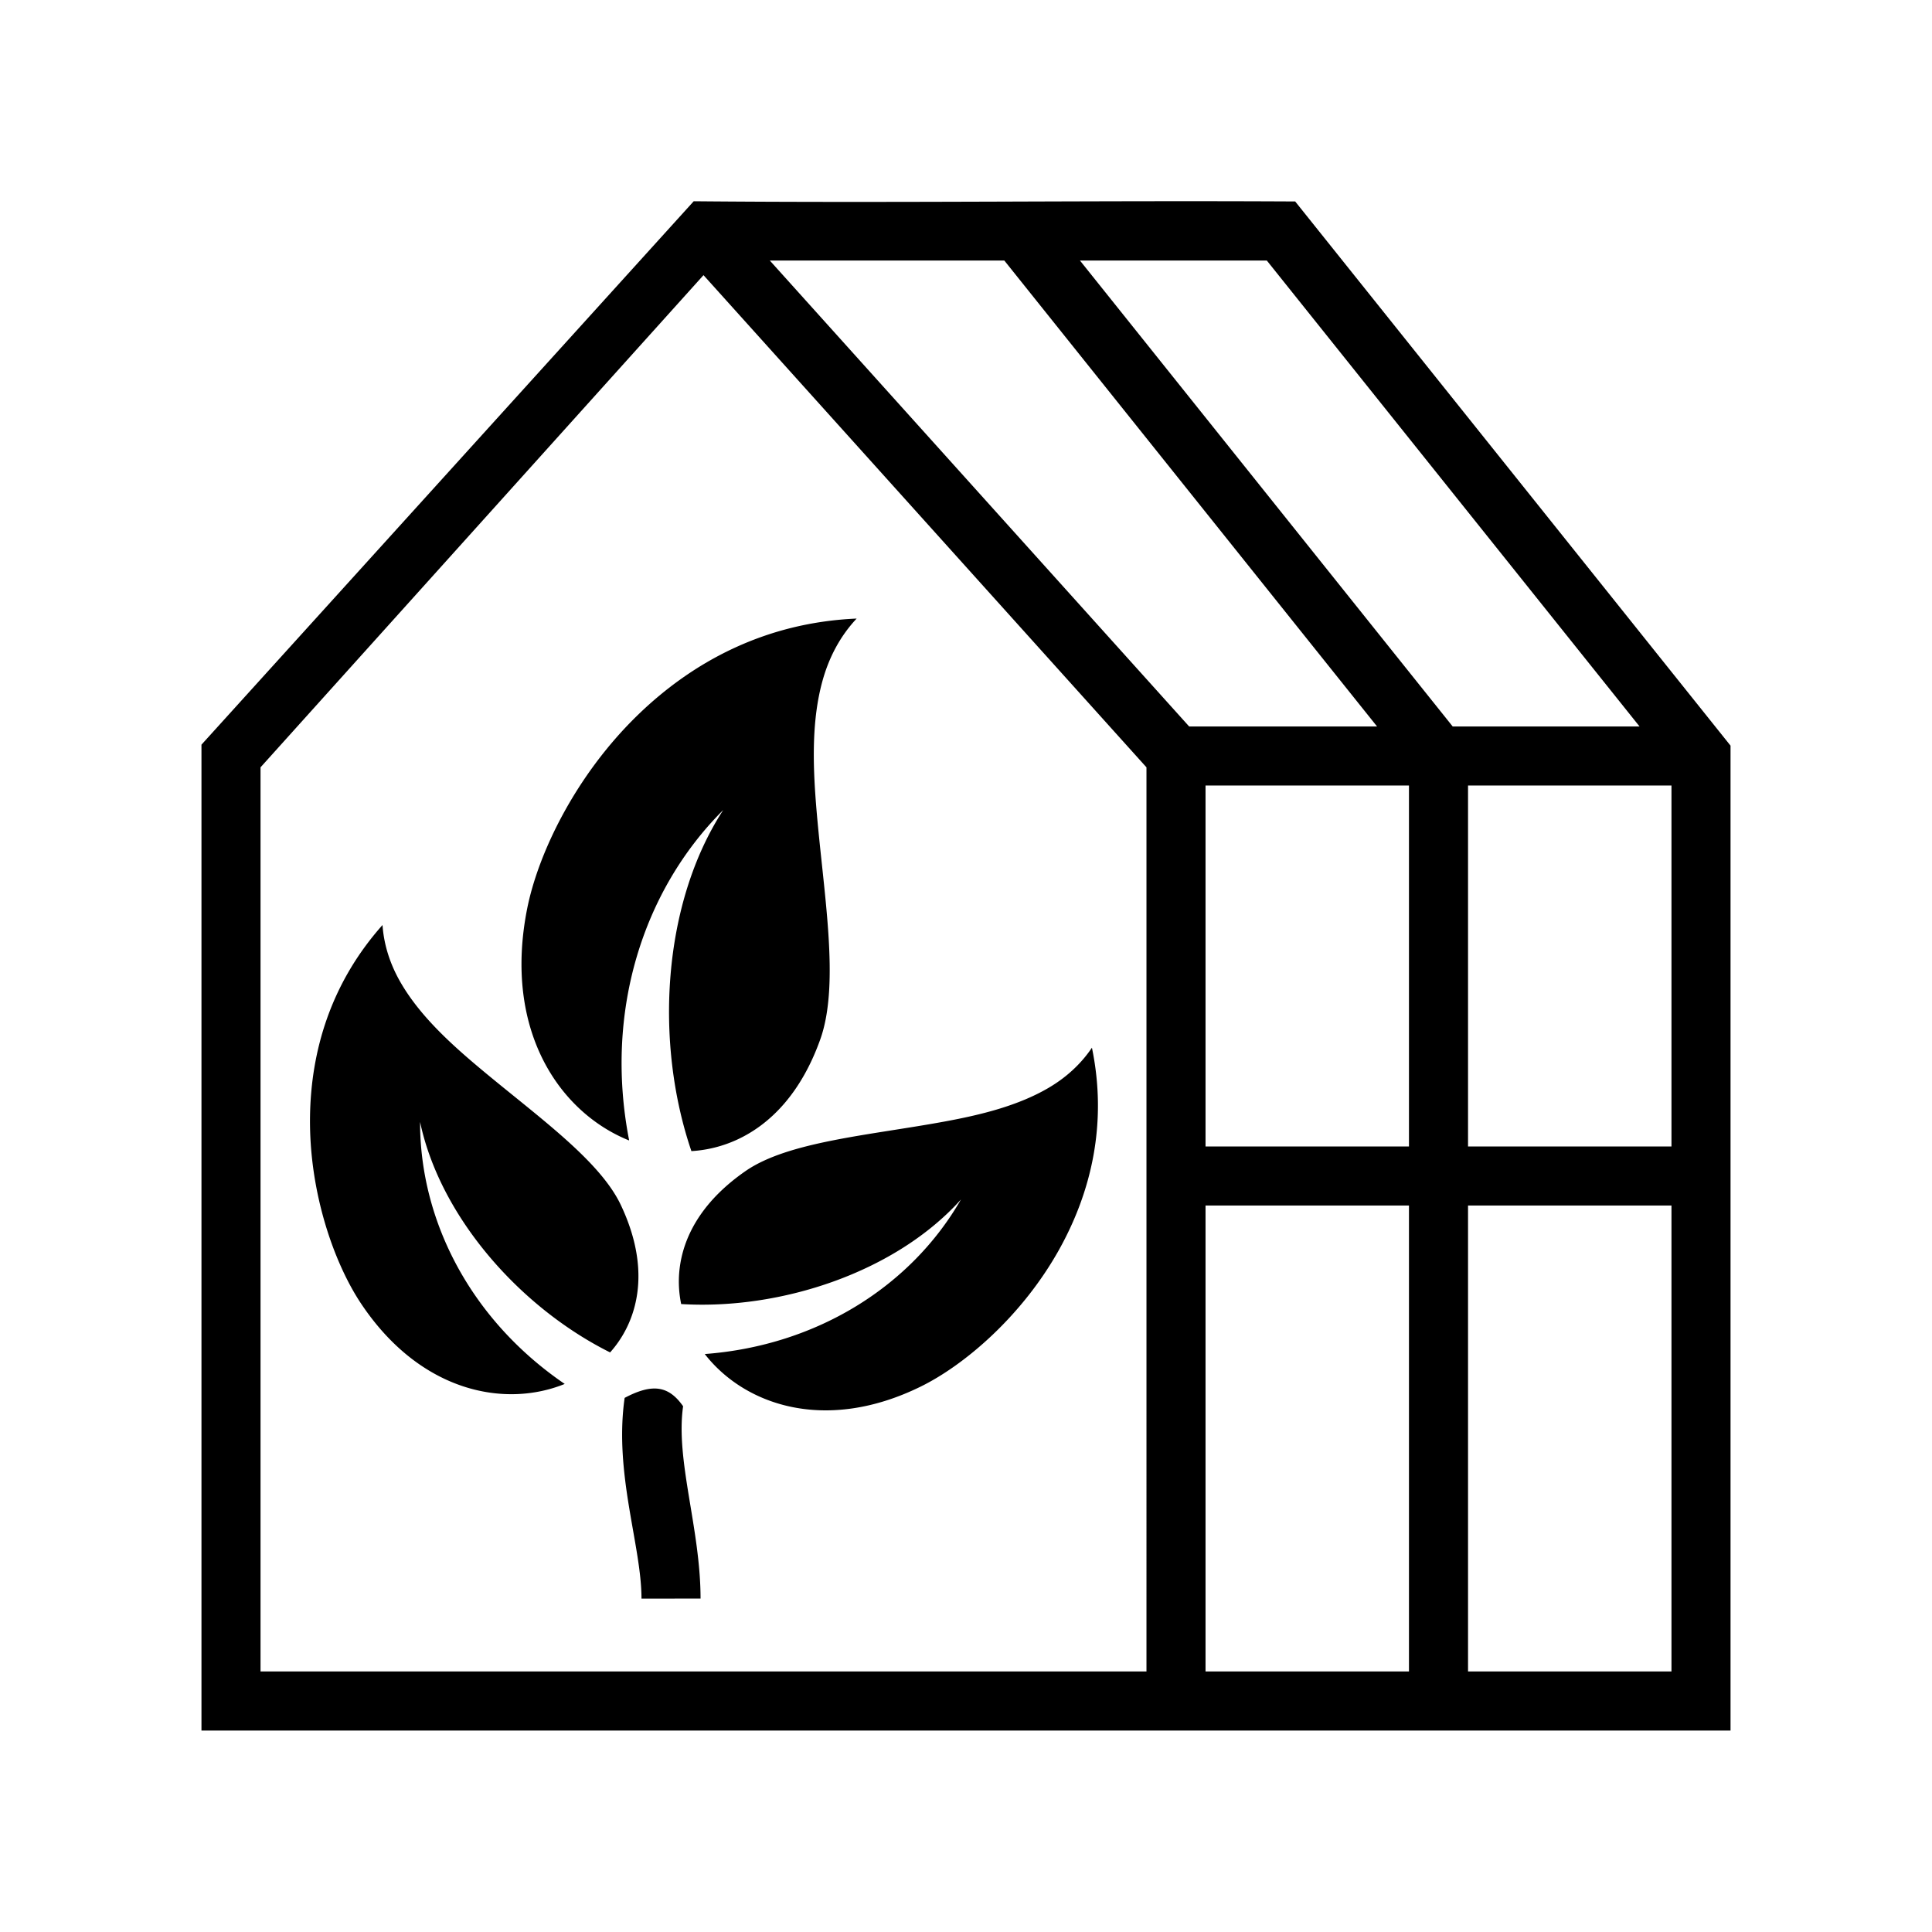 <svg xmlns="http://www.w3.org/2000/svg" width="100%" height="100%" viewBox="0 0 588.8 588.8"><path fill="currentColor" d="M211.415 61.336L61.4 226.946V527.4h466V227.244L394.726 61.4c-61.101-0.336-122.211 0.492-183.31-0.064zM234.607 79.4h71.467l113.601 142h-57.267z m94.52 0h56.947l113.601 142h-56.95zM214.4 83.855l135 149.998V509.4H79.4V233.853z m46.676 104.662c-28.028 1.213-50.09 13.314-66.613 29.309-19.1 18.49-30.514 42.355-33.84 59.283-7.239 36.843 9.808 61.862 31.07 70.447 0.02-0.202 0.049-0.176 0.002-0.24-7.507-38.847 4.114-75.91 28.72-100.455-18.585 28.567-20.994 70.834-9.7 103.953a38.802 38.802 0 0 0 13.834-3.451c10.316-4.728 19.615-14.342 25.414-30.531 6.178-17.248 0.883-45.042-1.242-71.45-1.062-13.203-1.264-26.148 1.892-37.703 1.944-7.113 5.327-13.7 10.463-19.162zM367.4 239.4h62v110h-62z m80 0h62v110h-62zM116.574 281.912c-15.848 17.804-21.765 38.434-22.088 58.12-0.38 23.193 7.323 44.995 15.678 57.44 18.033 26.86 43.723 31.7 61.941 24.3-28.494-19.45-44.12-49.495-44.082-79.847 6.147 29.067 30.586 56.61 57.916 70.24a33.509 33.509 0 0 0 6.424-10.67c3.408-9.175 3.24-20.71-3.149-34.238-6.745-14.28-27.202-28.267-44.939-43.365-8.869-7.55-17.058-15.495-22.326-24.726-3.013-5.281-4.947-11.098-5.375-17.254z m216.205 37.386c-3.45 5.122-8.026 9.207-13.28 12.276-9.176 5.36-20.237 8.138-31.69 10.24-22.91 4.206-47.61 6.085-60.589 15.076-12.295 8.52-18.226 18.434-19.861 28.084a33.488 33.488 0 0 0 0.238 12.45c30.484 1.864 65.412-9.769 85.268-31.868-15.136 26.304-43.686 44.509-78.08 47.104 12.078 15.52 36.73 24.18 65.771 9.937 13.456-6.598 31.037-21.629 42.301-41.902 9.562-17.212 14.747-38.051 9.922-61.397zM367.4 367.4h62v142h-62z m80 0h62v142h-62z m-257.033 58.621c-3.298 23.051 5.13 45.02 5.135 61.172l18-0.006c-0.006-21.306-7.68-42.102-5.317-58.615-4.348-6.181-9.231-7.098-17.818-2.55z" /></svg>